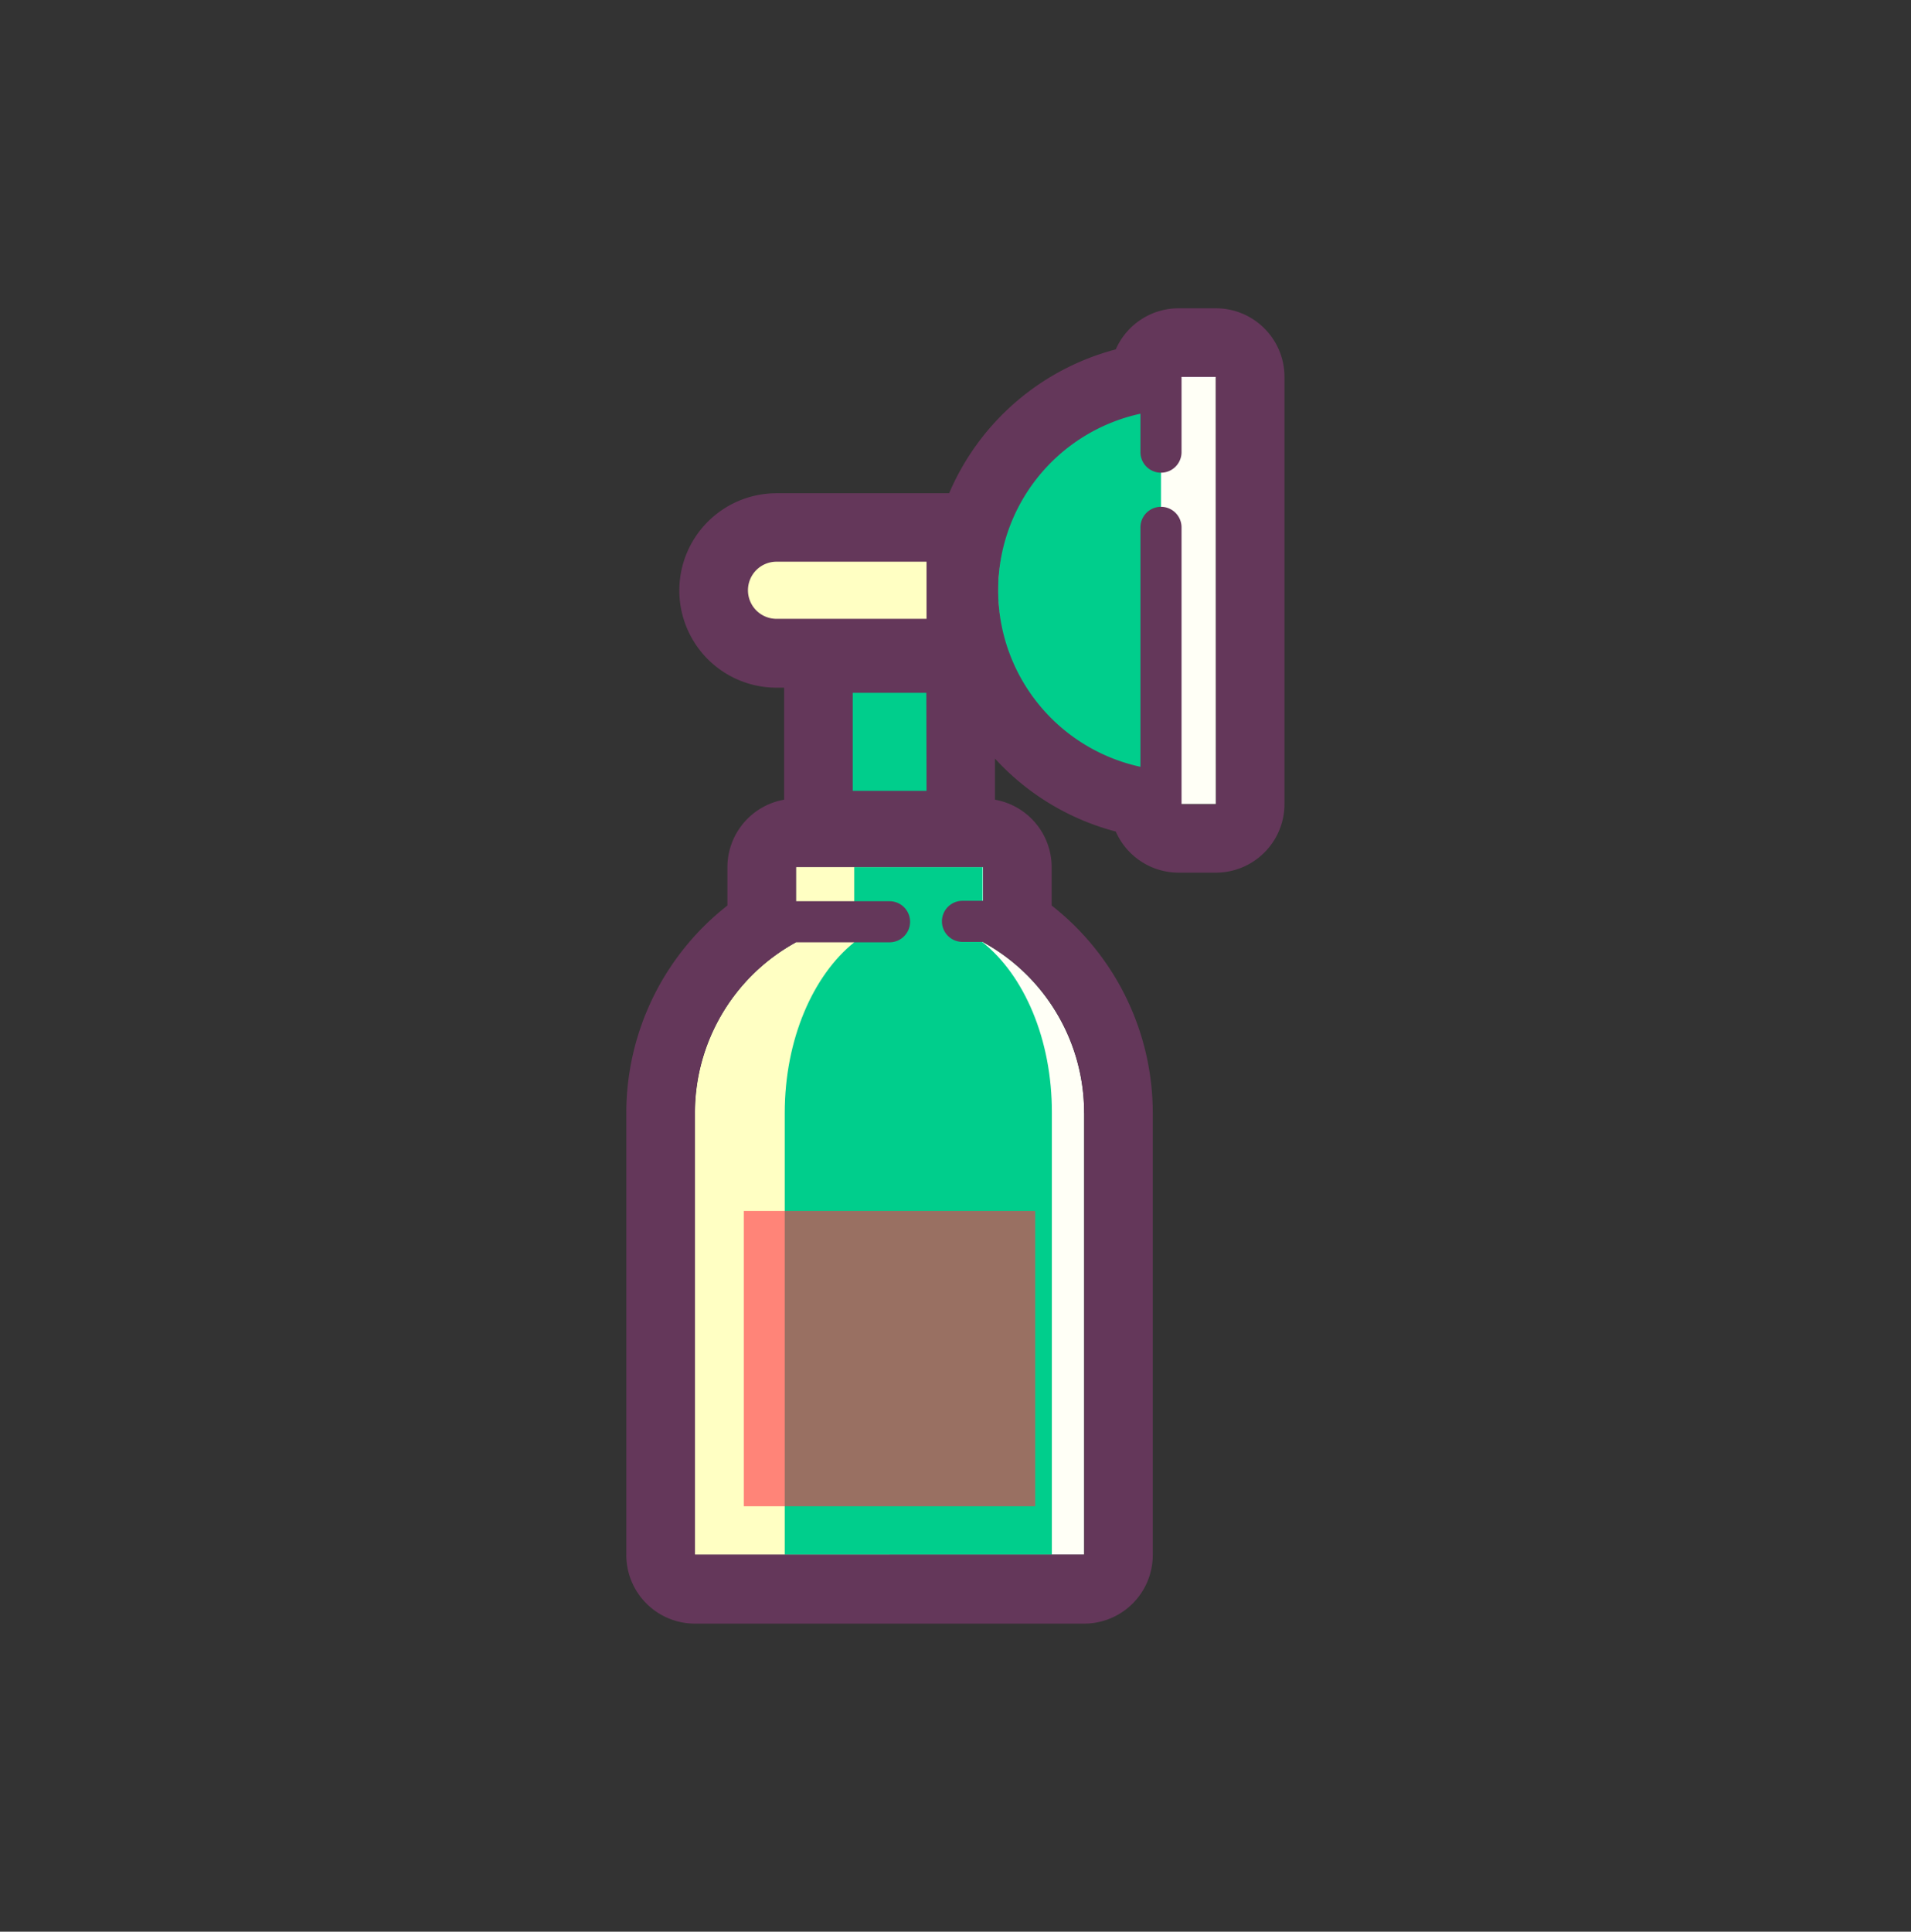 <svg xmlns="http://www.w3.org/2000/svg" viewBox="0 0 93 93.99">
  <rect x="0" y="0" width="93" height="93.99" fill="#333333" stroke="none"/>
  <defs>
    <style>
      .cls-1 {
        fill: #fffff6;
      }

      .cls-2 {
        fill: #00ce8c;
      }

      .cls-3 {
        fill: #ffffc3;
      }

      .cls-4 {
        fill: #64375a;
      }

      .cls-5 {
        opacity: 0.6;
      }

      .cls-6 {
        fill: #ff3246;
      }
    </style>
  </defs>
  <title>Prancheta 6 cópia 55</title>
  <g id="icons">
    <g>
      <path class="cls-1" d="M59.17,18.34H57.36v1.6a8.79,8.79,0,1,0,0,17.58v1.6h1.81Z"/>
      <path class="cls-1" d="M47.85,45.85V42.19h-9.1v3.66a9.47,9.47,0,0,0-4.92,8.3v21.5H52.76V54.15A9.47,9.47,0,0,0,47.85,45.85Z"/>
      <rect class="cls-2" x="39.83" y="32.04" width="6.92" height="8.12"/>
      <path class="cls-3" d="M37.79,25.66a3.06,3.06,0,0,0,0,6.13h9V25.66Z"/>
      <path class="cls-2" d="M56.5,19.94c-4.38,0-7.93,3.94-7.93,8.79s3.55,8.79,7.93,8.79Z"/>
      <path class="cls-3" d="M43.29,42.19H38.74v3.66a9.47,9.47,0,0,0-4.92,8.3v21.5h9.47Z"/>
      <path class="cls-2" d="M47.82,45.85V42.19H41.57v3.66c-2,1.61-3.38,4.72-3.38,8.3v21.5h13V54.15C51.2,50.57,49.84,47.46,47.82,45.85Z"/>
      <path class="cls-4" d="M59.17,15H57.36a3.34,3.34,0,0,0-3.06,2,12.18,12.18,0,0,0-8.11,7H37.79a4.73,4.73,0,1,0,0,9.46h.37v5.45a3.34,3.34,0,0,0-2.76,3.28v1.87a12.82,12.82,0,0,0-4.92,10.09v21.5A3.34,3.34,0,0,0,33.82,79H52.76a3.34,3.34,0,0,0,3.34-3.34V54.15a12.82,12.82,0,0,0-4.92-10.09V42.19a3.34,3.34,0,0,0-2.76-3.28v-2a12.14,12.14,0,0,0,5.88,3.55,3.34,3.34,0,0,0,3.06,2h1.81a3.34,3.34,0,0,0,3.34-3.34V18.34A3.34,3.34,0,0,0,59.17,15ZM36.4,28.72a1.39,1.39,0,0,1,1.39-1.39h7.3v2.78h-7.3A1.39,1.39,0,0,1,36.4,28.72Zm8.69,9.76H41.5V33.71h3.58Zm7.68,15.66v21.5H33.82V54.15a9.47,9.47,0,0,1,4.92-8.3h4.55a1,1,0,1,0,0-2H38.74V42.19h9.1v1.64h-1a1,1,0,0,0,0,2h1A9.47,9.47,0,0,1,52.76,54.15Zm6.41-15H57.5V25.66a1,1,0,0,0-2,0V37.31a8.79,8.79,0,0,1,0-17.18V22a1,1,0,0,0,2,0V18.34h1.67Z"/>
      <g class="cls-5">
        <rect class="cls-6" x="36.2" y="58.92" width="14.18" height="14.37"/>
      </g>
    </g>
  </g>
</svg>
